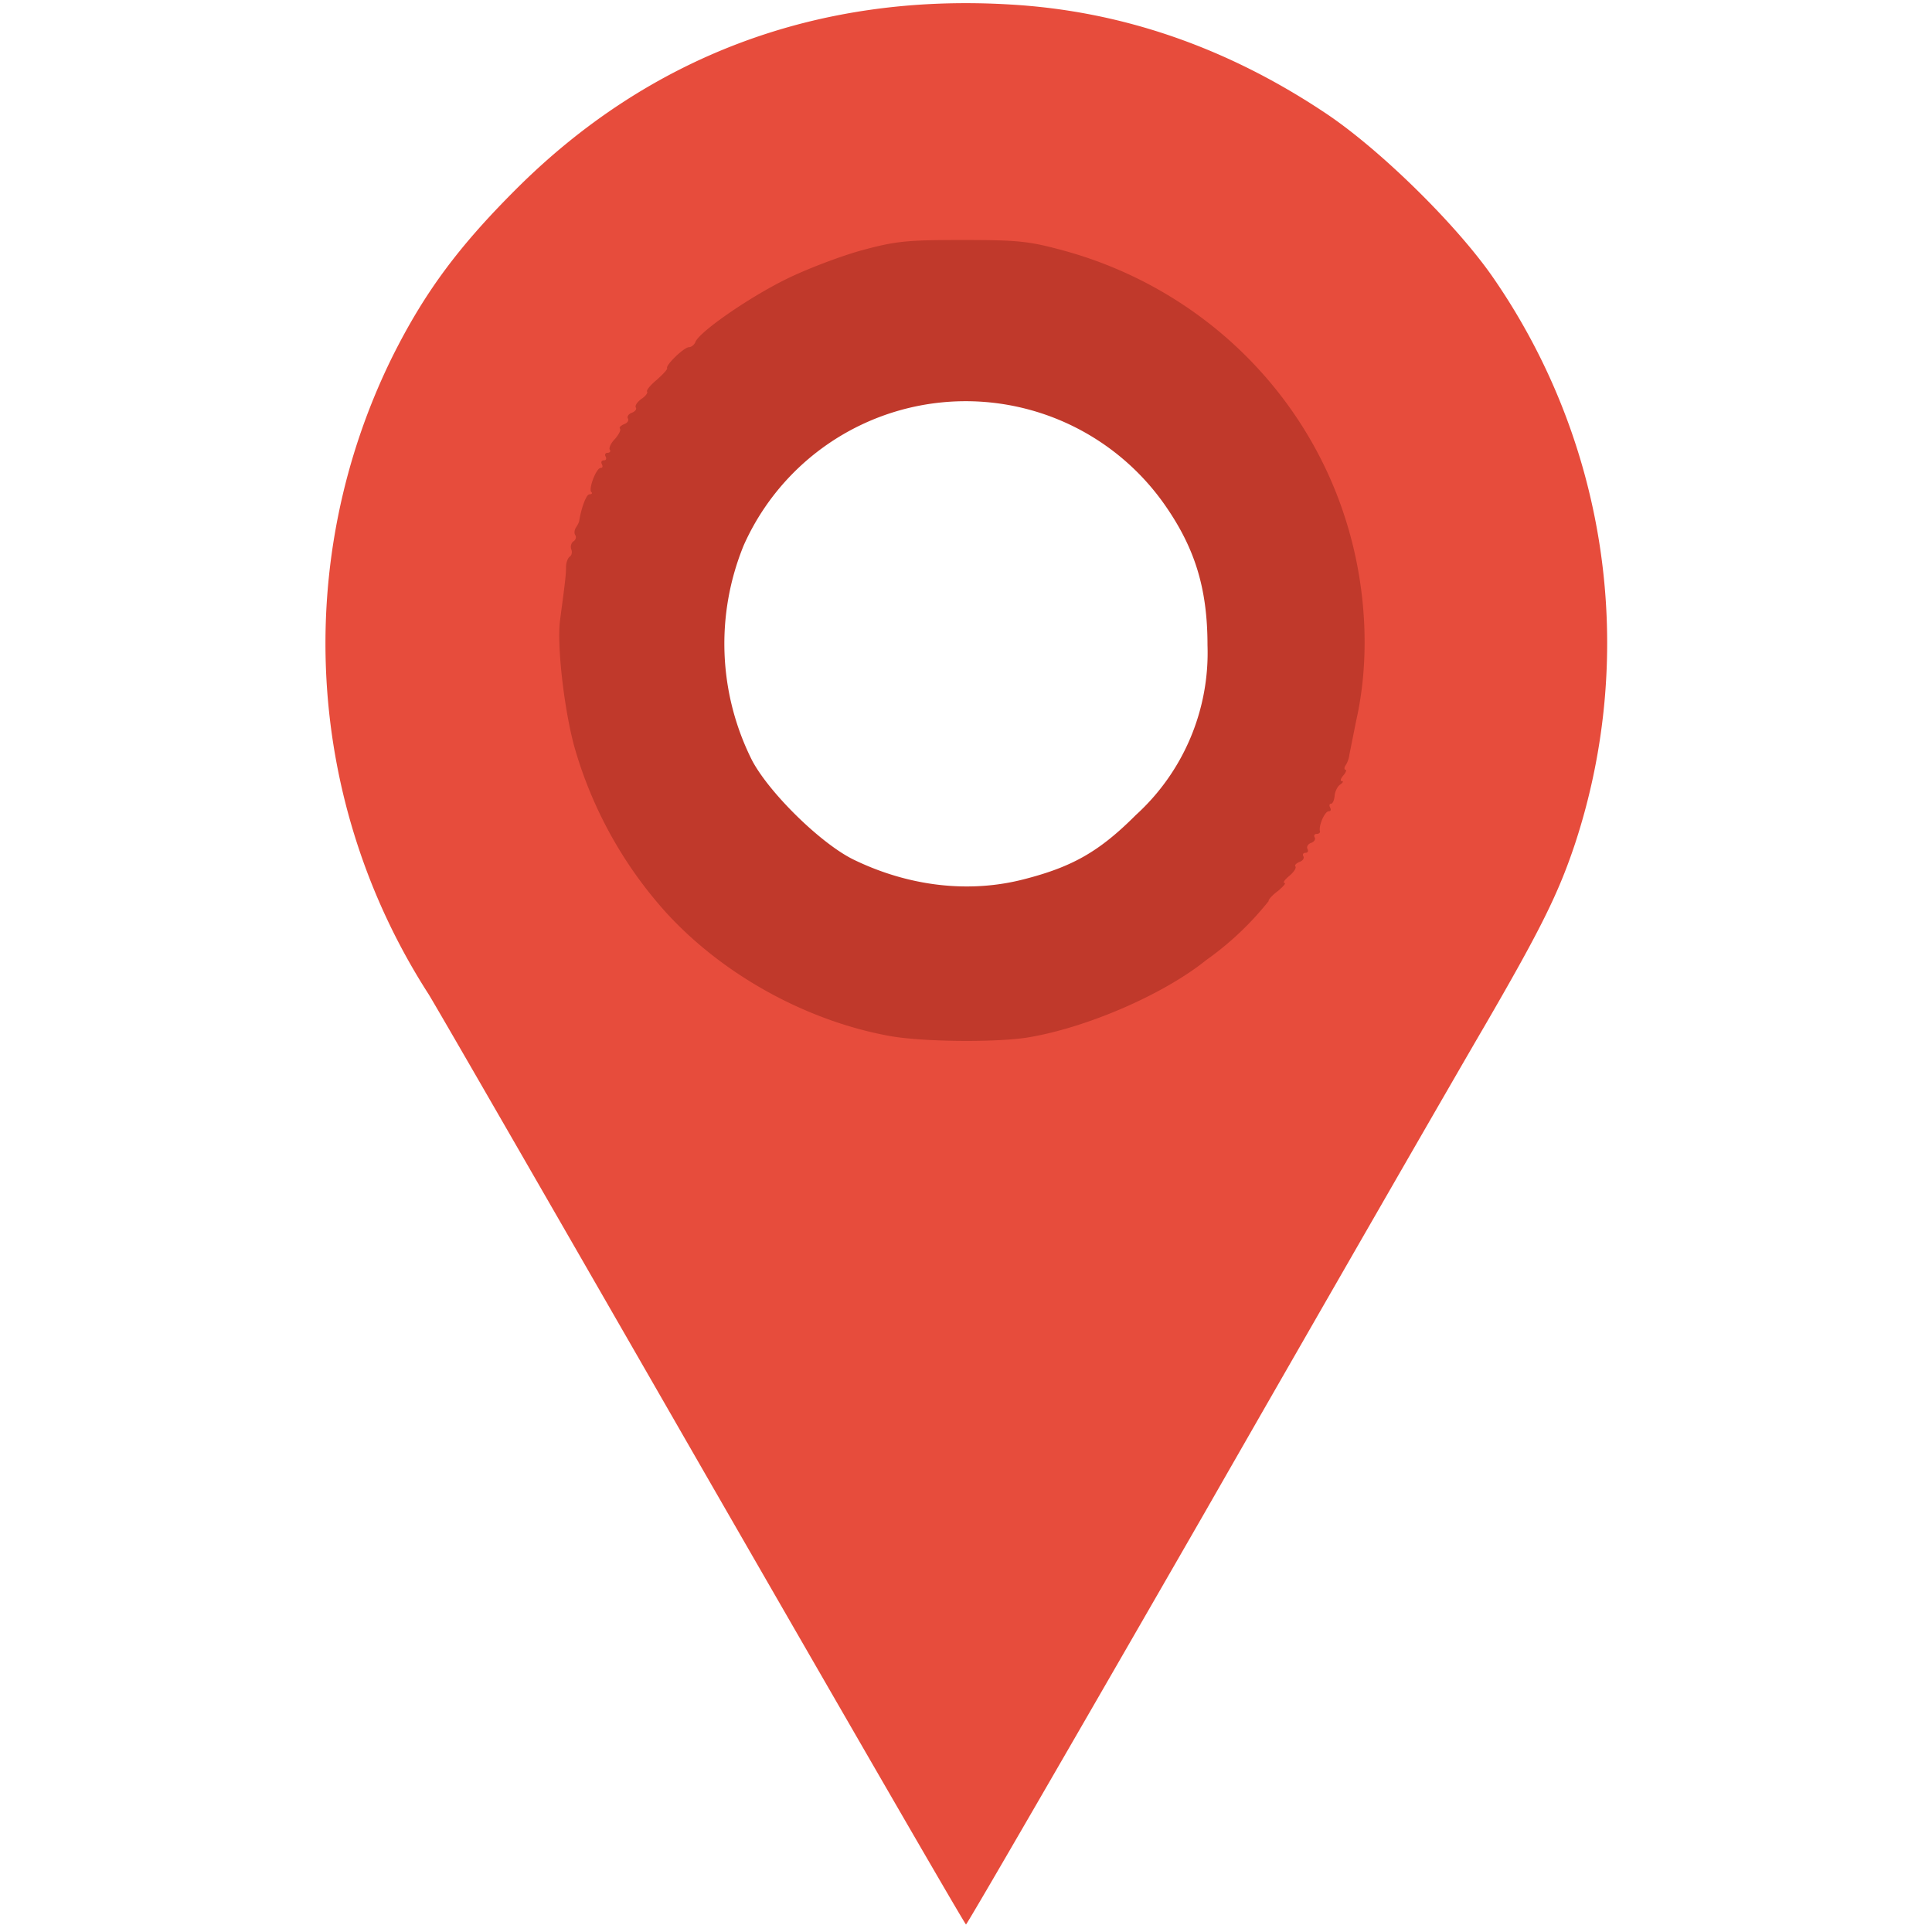 <svg xmlns="http://www.w3.org/2000/svg" width="512" height="512" viewBox="0 0 5120 5120">
  <path d="M1870 3908c-377-656-707-1229-734-1273a1717 1717 0 0 1-96-1690c84-168 173-289 325-441 354-355 802-523 1313-492 294 17 572 113 832 286 141 93 343 290 443 432a1703 1703 0 0 1 221 1506c-44 132-91 227-242 487-65 111-399 691-742 1290-344 598-627 1087-630 1087s-313-537-690-1192zm820-1188a1160 1160 0 0 0 523-240c4 0 117-111 117-116 0-2 23-33 50-69 145-191 225-471 199-690-44-365-264-674-594-836a890 890 0 0 0-435-102c-114 0-150 4-232 26-157 42-327 130-419 217-21 19-46 40-56 46s-23 21-29 32c-6 12-23 31-37 42-15 12-27 27-27 35 0 7-7 15-15 19-8 3-15 12-15 21 0 8-4 15-10 15-5 0-10 7-10 15s-4 15-10 15c-5 0-10 7-10 15s-4 15-9 15-14 15-21 34c-6 19-20 44-30 57a79 79 0 0 0-20 45c0 12-4 24-9 26-9 3-42 139-70 285-31 163 45 439 173 631 221 332 626 519 996 462z" fill="#E74C3C" style="transform:none"/>
  <path d="M2355 2745c-221-41-441-163-591-328a1109 1109 0 0 1-243-442c-27-102-45-265-37-330 13-98 16-120 16-142 0-12 5-25 10-28s7-12 4-19c-3-8 0-17 5-21 6-3 9-11 6-16-4-5-3-15 2-22 4-6 8-14 8-17 6-36 19-70 27-70 6 0 9-3 5-6-8-8 13-64 25-64 5 0 6-4 3-10-3-5-1-10 5-10s8-4 5-10c-3-5-1-10 5-10s9-4 6-8c-3-5 3-18 14-29 10-12 16-23 13-27-3-3 2-8 11-12 9-3 13-10 10-15s2-12 10-15c9-3 14-10 11-14-3-5 4-15 15-23 11-7 17-16 15-19-3-3 8-17 25-31 17-15 29-28 28-31-5-8 45-56 58-56 6 0 14-6 17-14 11-27 142-118 242-167 55-27 145-61 200-76 89-24 118-27 265-27s176 3 265 27c367 99 655 379 759 740 48 166 56 348 20 507l-18 90c-1 9-5 21-10 28-4 6-4 12 0 12 3 0 1 7-6 15s-9 15-4 15 3 4-4 9c-7 4-14 18-15 29-1 12-5 22-10 22-4 0-5 5-2 10 3 6 2 10-4 10-10 0-27 38-23 53 1 4-3 7-9 7-5 0-8 4-5 9s-1 12-10 15c-8 3-12 10-9 16 3 5 1 10-5 10s-9 4-6 9-1 12-10 15c-9 4-14 9-11 12 3 4-4 15-16 25s-18 18-13 19c5 0-3 9-17 21-15 11-26 23-25 27a806 806 0 0 1-165 156c-114 92-320 181-477 206-88 13-279 11-365-5zm359-415c129-33 200-74 296-170a581 581 0 0 0 190-450c0-152-34-260-116-376a644 644 0 0 0-1113 111 688 688 0 0 0 22 570c46 87 183 221 269 263 146 71 306 90 452 52z" fill="#C0392B" style="transform:none"/>
</svg>